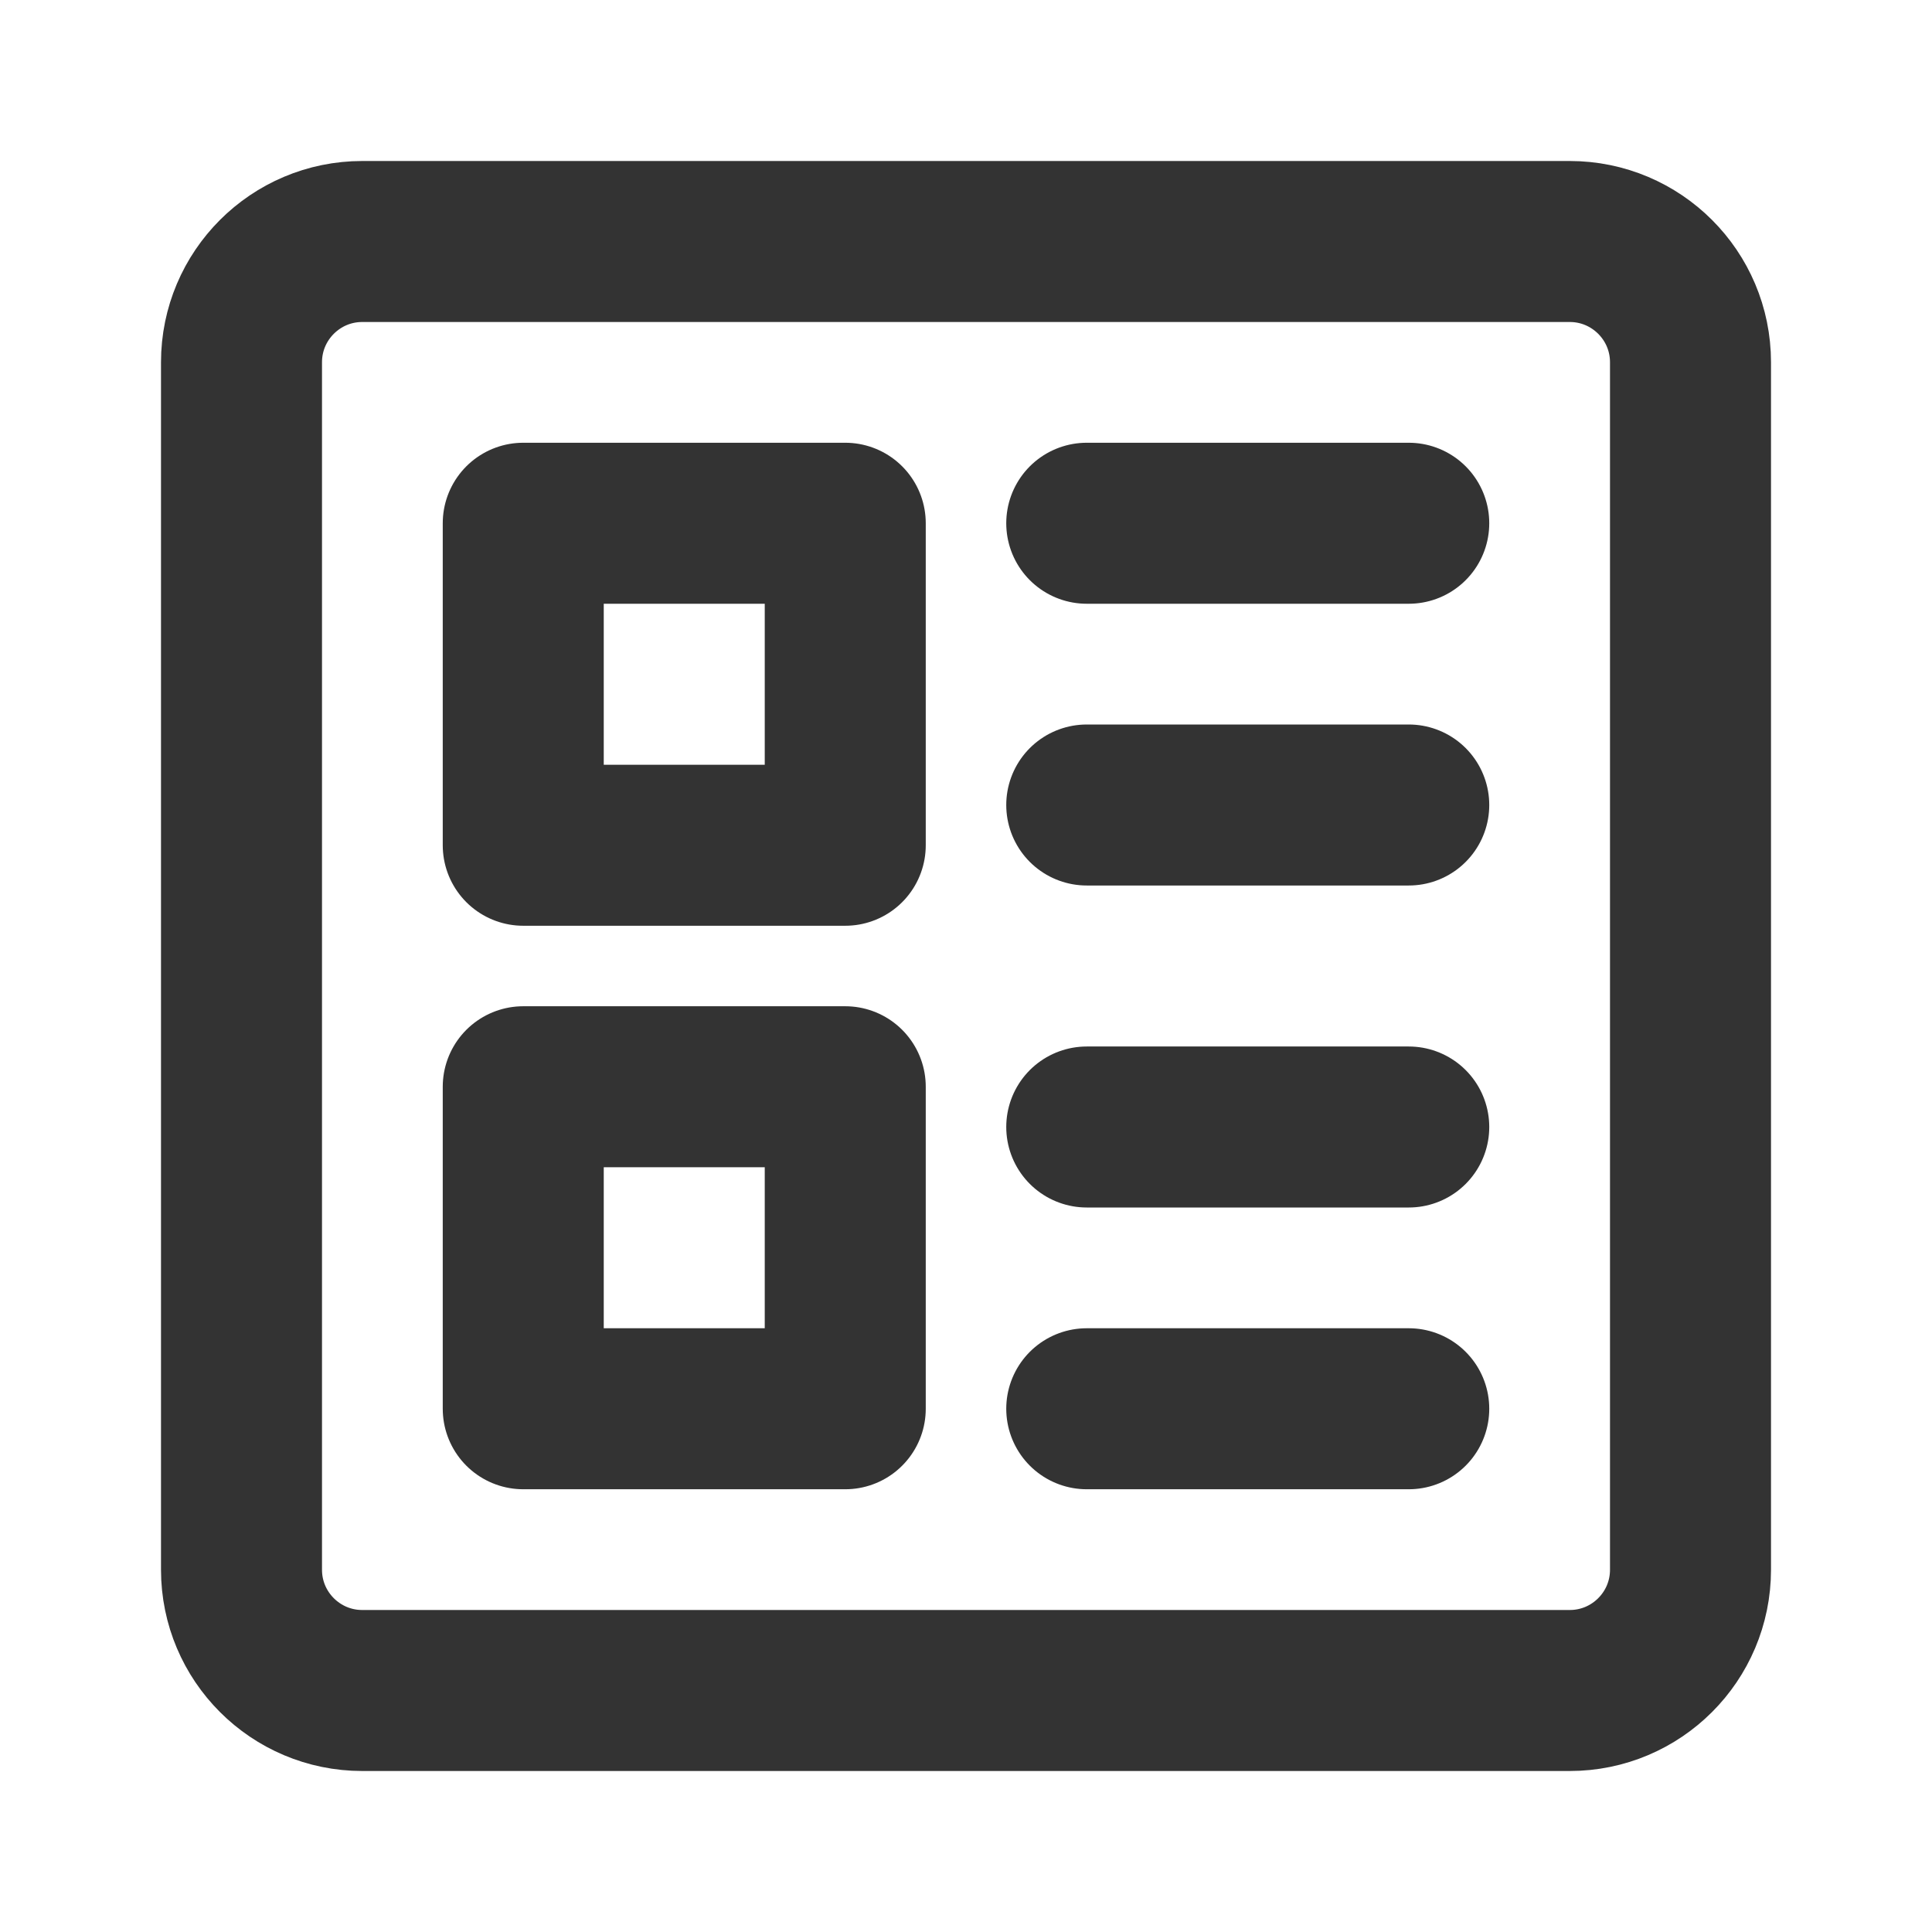 <svg width="24" height="24" viewBox="0 0 24 24" fill="none" xmlns="http://www.w3.org/2000/svg">
<path d="M19.5 3H4.5C3.672 3 3 3.672 3 4.5V19.5C3 20.328 3.672 21 4.5 21H19.5C20.328 21 21 20.328 21 19.5V4.5C21 3.672 20.328 3 19.5 3Z" stroke="#333333" stroke-width="2" stroke-linejoin="round"/>
<path d="M10.5 6.5H6.5V10.5H10.5V6.5Z" stroke="#333333" stroke-width="2" stroke-linejoin="round"/>
<path d="M10.5 13.5H6.5V17.5H10.5V13.5Z" stroke="#333333" stroke-width="2" stroke-linejoin="round"/>
<path d="M13.5 14H17.5" stroke="#333333" stroke-width="2" stroke-linecap="round" stroke-linejoin="round"/>
<path d="M13.5 17.5H17.5" stroke="#333333" stroke-width="2" stroke-linecap="round" stroke-linejoin="round"/>
<path d="M13.5 6.5H17.5" stroke="#333333" stroke-width="2" stroke-linecap="round" stroke-linejoin="round"/>
<path d="M13.5 10H17.5" stroke="#333333" stroke-width="2" stroke-linecap="round" stroke-linejoin="round"/>
</svg>
